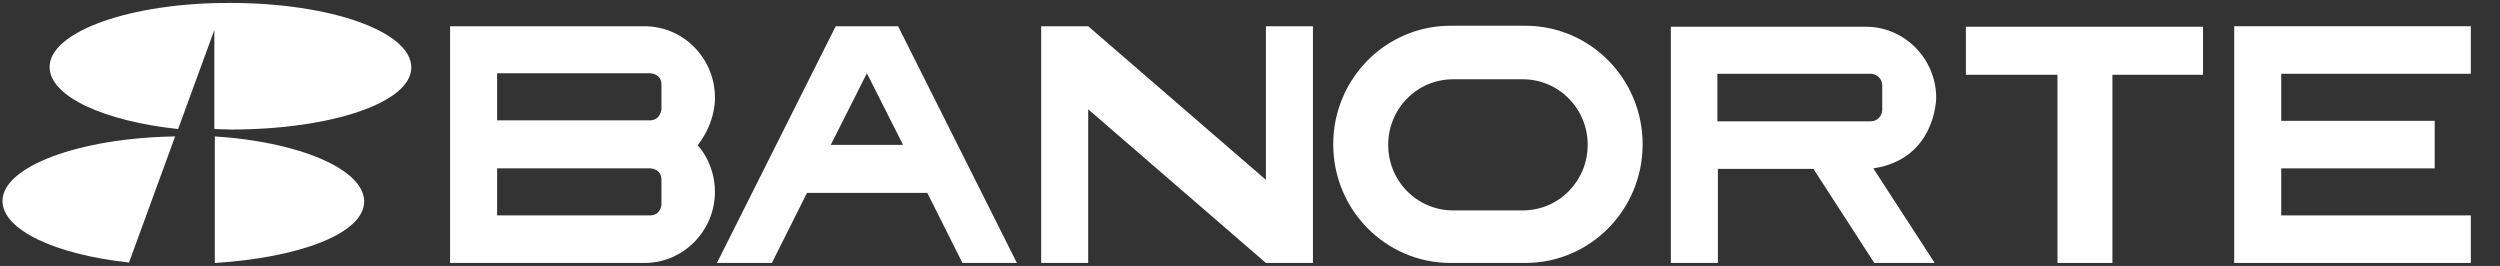 <?xml version="1.0" encoding="UTF-8"?>
<svg width="188px" height="20px" viewBox="0 0 188 20" version="1.1" xmlns="http://www.w3.org/2000/svg" xmlns:xlink="http://www.w3.org/1999/xlink">
    <rect x="0" y="0" width="188" height="20" fill="#333333" stroke="none"/>
    <!-- Generator: Sketch 48.2 (47327) - http://www.bohemiancoding.com/sketch -->
    <title>Banorte_logo</title>
    <desc>Created with Sketch.</desc>
    <defs></defs>
    <g id="Alert_Service-wrong" stroke="none" stroke-width="1" fill="none" fill-rule="evenodd" transform="translate(-136, -635)">
        <g id="foter" transform="translate(0, 603)" fill="#FFFFFF">
            <g id="Banorte_logo" transform="translate(136, 32)">
                <g id="Group" transform="translate(33.548, 1.935)">
                    <path d="M3.834,10.726 L15.337,10.726 C15.337,10.726 16.194,10.726 16.194,11.591 C16.194,12.457 16.194,13.435 16.194,13.435 C16.194,13.435 16.156,14.263 15.337,14.263 C14.556,14.263 3.834,14.263 3.834,14.263 L3.834,10.726 Z M3.834,7.113 C3.834,7.113 14.556,7.113 15.337,7.113 C16.119,7.113 16.194,6.285 16.194,6.285 C16.194,6.285 16.194,5.306 16.194,4.441 C16.194,3.575 15.337,3.575 15.337,3.575 L3.834,3.575 L3.834,7.113 Z M20.214,12.495 C20.214,15.43 17.832,17.839 14.928,17.839 L0.298,17.839 L0.298,17.801 L0.298,0.038 L14.183,0.038 L14.928,0.038 C17.832,0.038 20.214,2.446 20.214,5.382 C20.214,5.382 20.326,7.188 18.911,8.995 C18.911,8.957 20.214,10.312 20.214,12.495 Z" id="Shape"></path>
                    <g transform="translate(20.103, 0)" id="Shape">
                        <path d="M9.195,0.038 L13.886,0.038 L22.82,17.839 L18.725,17.839 L16.082,12.57 L7.036,12.57 L4.393,17.839 L0.261,17.839 L9.195,0.038 Z M14.258,8.957 L11.54,3.575 L8.823,8.957 L14.258,8.957 Z"></path>
                        <g transform="translate(24.57, 0)">
                            <path d="M30.861,17.839 C25.984,17.839 22.038,13.849 22.038,8.919 C22.038,3.989 25.984,0 30.861,0 L36.482,0 C41.359,0 45.305,3.989 45.305,8.919 C45.305,13.849 41.359,17.839 36.482,17.839 L30.861,17.839 Z M36.296,13.887 C39.014,13.887 41.173,11.667 41.173,8.957 C41.173,6.21 38.977,4.027 36.296,4.027 L31.047,4.027 C28.33,4.027 26.171,6.247 26.171,8.957 C26.171,11.704 28.367,13.887 31.047,13.887 L36.296,13.887 Z"></path>
                            <path d="M63.323,6.323 C63.323,6.774 62.951,7.188 62.467,7.188 L50.926,7.188 L50.926,3.613 L62.467,3.613 C62.913,3.613 63.323,3.989 63.323,4.478 L63.323,6.323 Z M50.964,17.839 L50.964,10.763 L58.148,10.763 L62.727,17.839 L67.269,17.839 L62.653,10.726 C67.381,10.011 67.381,5.419 67.381,5.419 C67.381,2.484 64.998,0.075 62.094,0.075 L61.946,0.075 L47.427,0.075 L47.427,17.839 L50.964,17.839 Z"></path>
                            <polygon points="0.074 17.839 3.611 17.839 3.611 6.285 16.975 17.839 20.512 17.839 20.512 0.038 16.975 0.038 16.975 11.591 3.611 0.038 0.074 0.038"></polygon>
                            <polygon points="69.614 3.688 76.501 3.688 76.501 17.839 80.633 17.839 80.633 3.688 87.446 3.688 87.446 0.075 69.614 0.075"></polygon>
                            <polygon points="89.791 0.038 107.586 0.038 107.586 3.613 93.328 3.613 93.328 7.151 104.868 7.151 104.868 10.726 93.328 10.726 93.328 14.263 107.586 14.263 107.586 17.839 89.791 17.839"></polygon>
                        </g>
                    </g>
                </g>
                <g id="Group">
                    <path d="M13.394,9.704 L16.118,2.259 L16.118,9.704 C16.529,9.704 16.939,9.741 17.349,9.741 C24.849,9.741 30.93,7.741 30.93,5.074 C30.93,2.37 24.849,0.222 17.349,0.222 C9.85,0.185 3.731,2.37 3.731,5.037 C3.731,7.259 7.835,9.111 13.394,9.704 Z" id="Shape"></path>
                    <path d="M13.171,10.259 C5.97,10.37 0.187,12.519 0.187,15.111 C0.187,17.296 4.179,19.148 9.701,19.741 L13.171,10.259 Z" id="Shape"></path>
                    <path d="M16.155,10.259 L16.155,19.778 C22.536,19.37 27.386,17.556 27.386,15.148 C27.386,12.741 22.536,10.667 16.155,10.259 Z" id="Shape"></path>
                </g>
            </g>
        </g>
    </g>
</svg>